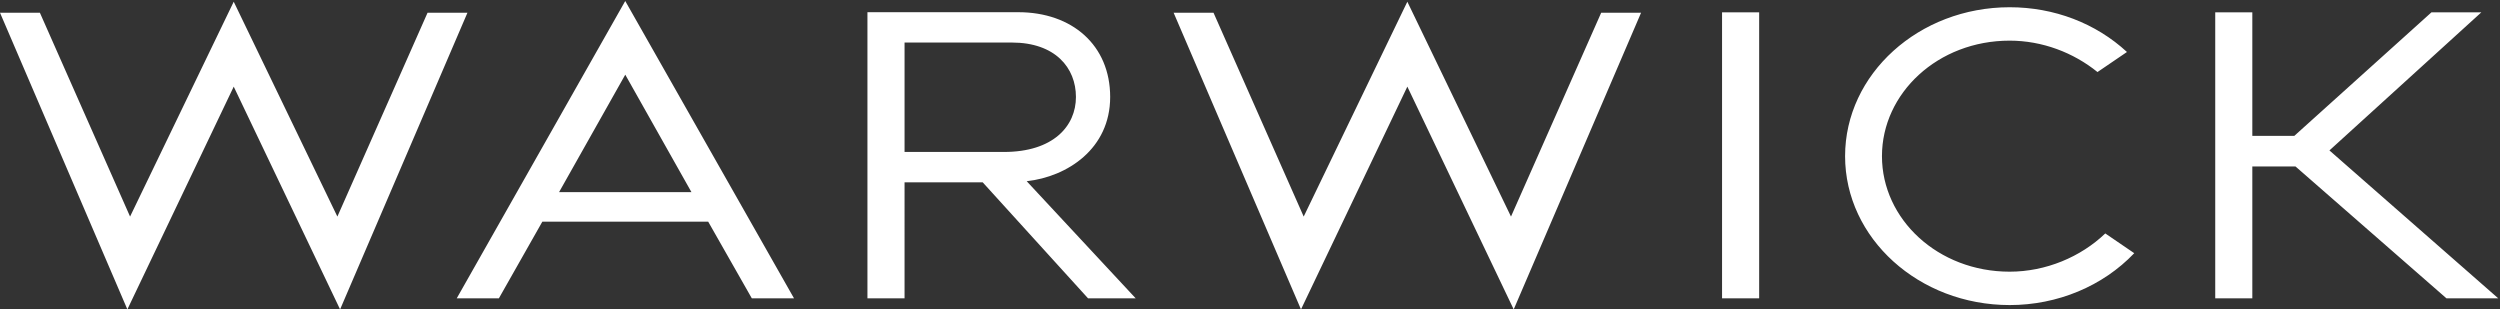 <svg xmlns="http://www.w3.org/2000/svg" width="100%" height="100%" viewBox="0 0 3838 475" fill-rule="nonzero" stroke-linejoin="round" stroke-miterlimit="2" fill="#fff" xmlns:v="https://vecta.io/nano"><rect x="0" y="0" width="3838" height="475" fill="#333333" stroke="none"/><path d="M3400.83 18.963h56.942v189.604h64.479l210.492-189.604h76.587l-233.171 211.966 259.154 227.075h-79.508l-231.696-202.4h-66.337v202.4h-56.942V18.963zM858.267 295l101.641-180.342L1061.533 295H858.267zm360.712 163.004L959.867 1.542 701.175 458.004h64.7L832.6 340.3h254.617l66.979 117.704h64.783zM2643.7 18.963h56.967v439.042H2643.7zm441.5 449.37c-139.317 0-252.625-102.512-252.625-228.591 0-126.054 113.308-228.621 252.625-228.621 68.25 0 132.129 24.425 180.108 68.687l-45.245 30.792c-36.996-29.917-84.809-48.208-134.863-48.208-110.083 0-196.012 80.546-196.012 177.35 0 96.787 85.929 177.333 196.012 177.333 55.6 0 109.071-22.567 146.829-58.713l44.454 30.325c-48.166 50.63-117.787 79.646-191.283 79.646zm-924.67-335.287L1997.28 475 1801.742 19.521h61.234l138.454 312.967L2160.551 2.625l159.133 329.863 138.471-312.967h61.229L2323.838 475l-163.254-341.954h-.054zm-1801.734 0L195.533 475 0 19.521h61.229l138.454 312.967L358.812 2.625l159.126 329.863L656.396 19.521h61.242L522.104 475 358.838 133.046h-.042zM1388.67 65.3h164.629c66.829 0 98.483 38.883 98.483 83.579 0 44.725-34.833 84.4-110.45 84.4H1388.67V65.3zm281.704 392.704h73.158l-167.337-179.808c62.458-6.913 128.141-49.838 128.141-129.317 0-79.437-58.37-130.15-141.104-130.15h-231.533v439.275h56.971V279.867h119.929l161.775 178.137z"/></svg>